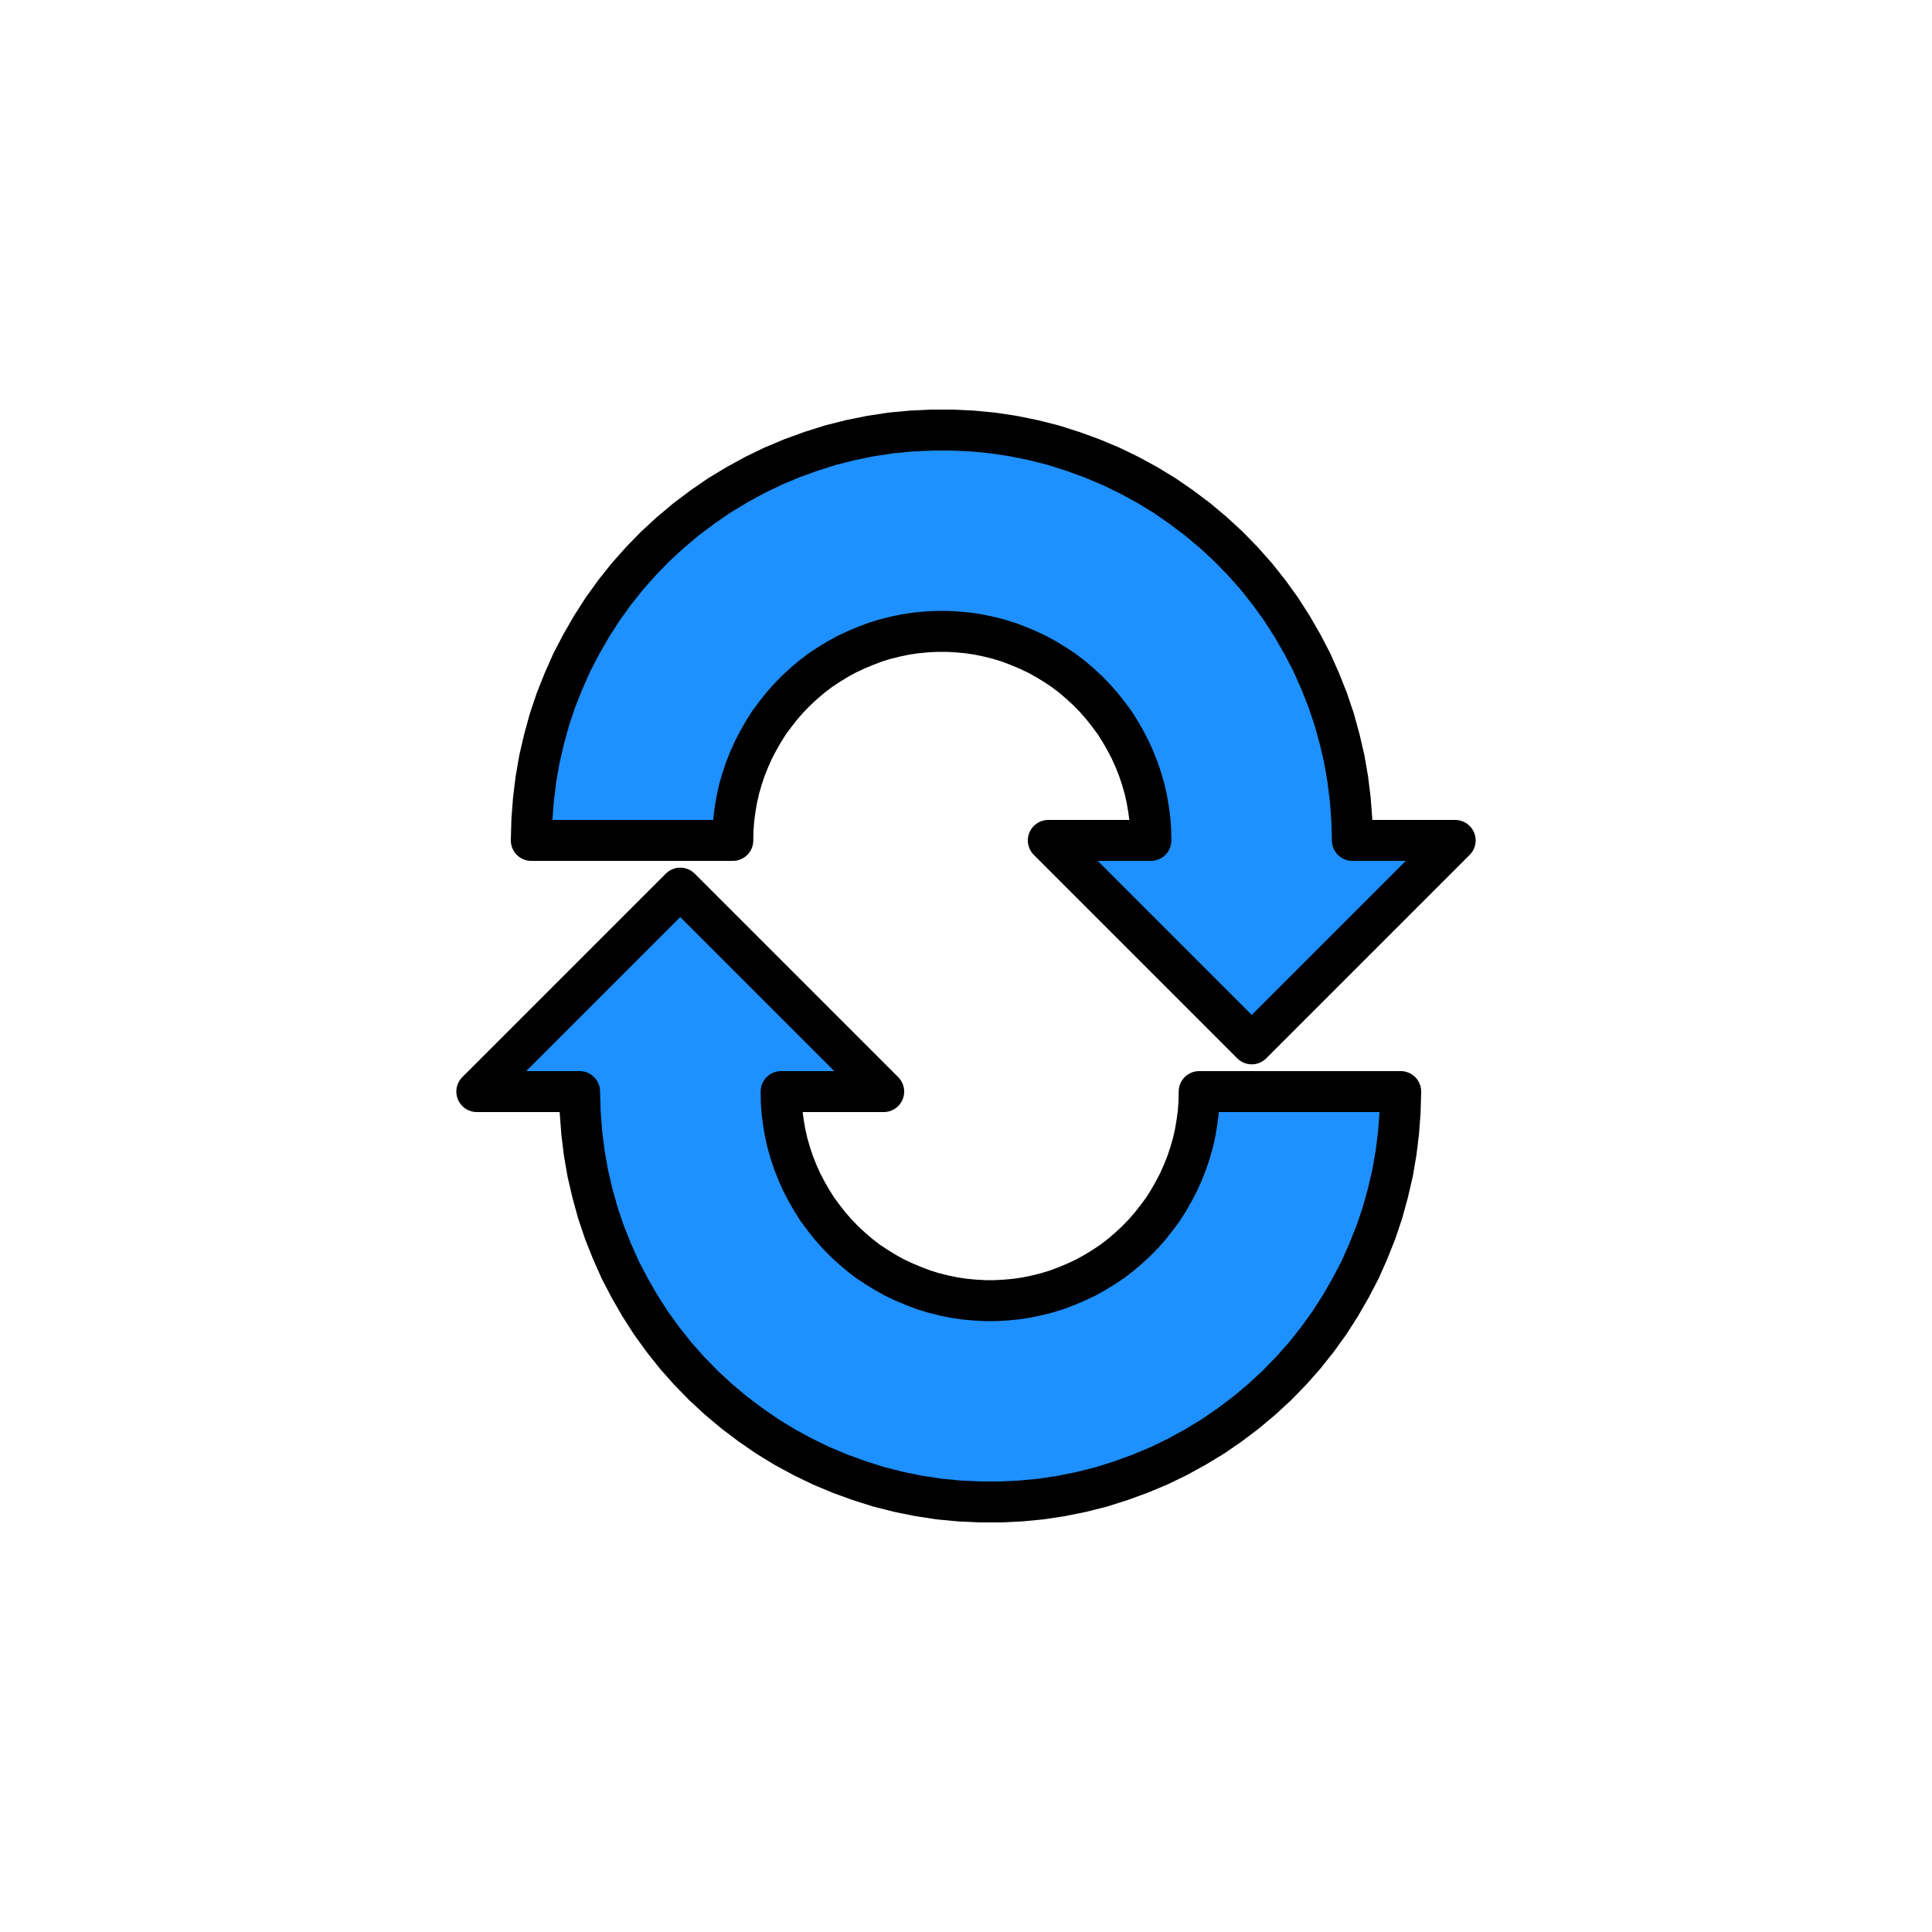 <?xml version="1.0" encoding="UTF-8"?>
<!DOCTYPE svg PUBLIC "-//W3C//DTD SVG 1.1//EN" "http://www.w3.org/Graphics/SVG/1.1/DTD/svg11.dtd">
<svg version="1.2" width="100mm" height="100mm" viewBox="0 0 10000 10000" preserveAspectRatio="xMidYMid" fill-rule="evenodd" stroke-width="28.222" stroke-linejoin="round" xmlns="http://www.w3.org/2000/svg" xmlns:ooo="http://xml.openoffice.org/svg/export" xmlns:xlink="http://www.w3.org/1999/xlink" xmlns:presentation="http://sun.com/xmlns/staroffice/presentation" xmlns:smil="http://www.w3.org/2001/SMIL20/" xmlns:anim="urn:oasis:names:tc:opendocument:xmlns:animation:1.0" xmlns:svg="urn:oasis:names:tc:opendocument:xmlns:svg-compatible:1.0" xml:space="preserve">
 <defs class="ClipPathGroup">
  <clipPath id="presentation_clip_path" clipPathUnits="userSpaceOnUse">
   <rect x="0" y="0" width="10000" height="10000"/>
  </clipPath>
  <clipPath id="presentation_clip_path_shrink" clipPathUnits="userSpaceOnUse">
   <rect x="10" y="10" width="9980" height="9980"/>
  </clipPath>
 </defs>
 <defs class="TextShapeIndex">
  <g ooo:slide="id1" ooo:id-list="id3 id4"/>
 </defs>
 <defs class="EmbeddedBulletChars">
  <g id="bullet-char-template-57356" transform="scale(0,-0)">
   <path d="M 580,1141 L 1163,571 580,0 -4,571 580,1141 Z"/>
  </g>
  <g id="bullet-char-template-57354" transform="scale(0,-0)">
   <path d="M 8,1128 L 1137,1128 1137,0 8,0 8,1128 Z"/>
  </g>
  <g id="bullet-char-template-10146" transform="scale(0,-0)">
   <path d="M 174,0 L 602,739 174,1481 1456,739 174,0 Z M 1358,739 L 309,1346 659,739 1358,739 Z"/>
  </g>
  <g id="bullet-char-template-10132" transform="scale(0,-0)">
   <path d="M 2015,739 L 1276,0 717,0 1260,543 174,543 174,936 1260,936 717,1481 1274,1481 2015,739 Z"/>
  </g>
  <g id="bullet-char-template-10007" transform="scale(0,-0)">
   <path d="M 0,-2 C -7,14 -16,27 -25,37 L 356,567 C 262,823 215,952 215,954 215,979 228,992 255,992 264,992 276,990 289,987 310,991 331,999 354,1012 L 381,999 492,748 772,1049 836,1024 860,1049 C 881,1039 901,1025 922,1006 886,937 835,863 770,784 769,783 710,716 594,584 L 774,223 C 774,196 753,168 711,139 L 727,119 C 717,90 699,76 672,76 641,76 570,178 457,381 L 164,-76 C 142,-110 111,-127 72,-127 30,-127 9,-110 8,-76 1,-67 -2,-52 -2,-32 -2,-23 -1,-13 0,-2 Z"/>
  </g>
  <g id="bullet-char-template-10004" transform="scale(0,-0)">
   <path d="M 285,-33 C 182,-33 111,30 74,156 52,228 41,333 41,471 41,549 55,616 82,672 116,743 169,778 240,778 293,778 328,747 346,684 L 369,508 C 377,444 397,411 428,410 L 1163,1116 C 1174,1127 1196,1133 1229,1133 1271,1133 1292,1118 1292,1087 L 1292,965 C 1292,929 1282,901 1262,881 L 442,47 C 390,-6 338,-33 285,-33 Z"/>
  </g>
  <g id="bullet-char-template-9679" transform="scale(0,-0)">
   <path d="M 813,0 C 632,0 489,54 383,161 276,268 223,411 223,592 223,773 276,916 383,1023 489,1130 632,1184 813,1184 992,1184 1136,1130 1245,1023 1353,916 1407,772 1407,592 1407,412 1353,268 1245,161 1136,54 992,0 813,0 Z"/>
  </g>
  <g id="bullet-char-template-8226" transform="scale(0,-0)">
   <path d="M 346,457 C 273,457 209,483 155,535 101,586 74,649 74,723 74,796 101,859 155,911 209,963 273,989 346,989 419,989 480,963 531,910 582,859 608,796 608,723 608,648 583,586 532,535 482,483 420,457 346,457 Z"/>
  </g>
  <g id="bullet-char-template-8211" transform="scale(0,-0)">
   <path d="M -4,459 L 1135,459 1135,606 -4,606 -4,459 Z"/>
  </g>
  <g id="bullet-char-template-61548" transform="scale(0,-0)">
   <path d="M 173,740 C 173,903 231,1043 346,1159 462,1274 601,1332 765,1332 928,1332 1067,1274 1183,1159 1299,1043 1357,903 1357,740 1357,577 1299,437 1183,322 1067,206 928,148 765,148 601,148 462,206 346,322 231,437 173,577 173,740 Z"/>
  </g>
 </defs>
 <g>
  <g id="id2" class="Master_Slide">
   <g id="bg-id2" class="Background"/>
   <g id="bo-id2" class="BackgroundObjects"/>
  </g>
 </g>
 <g class="SlideGroup">
  <g>
   <g id="container-id1">
    <g id="id1" class="Slide" clip-path="url(#presentation_clip_path)">
     <g class="Page">
      <g class="Group"/>
      <g class="Group"/>
      <g class="Group">
       <g class="com.sun.star.drawing.CustomShape">
        <g id="id3">
         <rect class="BoundingBox" stroke="none" fill="none" x="2644" y="2120" width="4995" height="3390"/>
         <path fill="rgb(30,144,255)" stroke="none" d="M 5957,4350 L 5956,4296 5952,4242 5945,4189 5936,4136 5924,4083 5909,4031 5892,3980 5872,3930 5850,3881 5825,3833 5798,3786 5769,3740 5737,3697 5704,3655 5668,3614 5630,3575 5591,3539 5550,3504 5507,3471 5462,3441 5416,3413 5369,3387 5320,3364 5270,3343 5220,3324 5168,3308 5116,3295 5063,3284 5010,3276 4956,3271 4902,3268 4848,3268 4794,3271 4740,3276 4687,3284 4634,3295 4582,3308 4530,3324 4480,3343 4430,3364 4381,3387 4334,3413 4288,3441 4243,3471 4200,3504 4159,3539 4120,3575 4082,3614 4046,3655 4013,3697 3981,3740 3952,3786 3925,3833 3900,3881 3878,3930 3858,3980 3841,4031 3826,4083 3814,4136 3805,4189 3798,4242 3794,4296 3793,4350 2750,4350 2753,4244 2761,4138 2774,4033 2792,3929 2816,3826 2844,3724 2878,3623 2917,3525 2960,3428 3009,3334 3062,3242 3119,3153 3181,3067 3247,2984 3317,2905 3391,2829 3469,2757 3550,2689 3635,2625 3722,2565 3813,2510 3906,2459 4001,2413 4099,2372 4198,2336 4299,2304 4402,2278 4506,2257 4611,2241 4716,2231 4822,2226 4928,2226 5034,2231 5139,2241 5244,2257 5348,2278 5451,2304 5552,2336 5651,2372 5749,2413 5844,2459 5938,2510 6028,2565 6115,2625 6200,2689 6281,2757 6359,2829 6433,2905 6503,2984 6569,3067 6631,3153 6688,3242 6741,3334 6790,3428 6833,3525 6872,3623 6906,3724 6934,3826 6958,3929 6976,4033 6989,4138 6997,4244 7000,4350 7532,4350 6479,5403 5426,4350 5957,4350 Z "/>
         <path fill="none" stroke="rgb(0,0,0)" stroke-width="212" stroke-linejoin="round" d="M 5957,4350 L 5956,4296 5952,4242 5945,4189 5936,4136 5924,4083 5909,4031 5892,3980 5872,3930 5850,3881 5825,3833 5798,3786 5769,3740 5737,3697 5704,3655 5668,3614 5630,3575 5591,3539 5550,3504 5507,3471 5462,3441 5416,3413 5369,3387 5320,3364 5270,3343 5220,3324 5168,3308 5116,3295 5063,3284 5010,3276 4956,3271 4902,3268 4848,3268 4794,3271 4740,3276 4687,3284 4634,3295 4582,3308 4530,3324 4480,3343 4430,3364 4381,3387 4334,3413 4288,3441 4243,3471 4200,3504 4159,3539 4120,3575 4082,3614 4046,3655 4013,3697 3981,3740 3952,3786 3925,3833 3900,3881 3878,3930 3858,3980 3841,4031 3826,4083 3814,4136 3805,4189 3798,4242 3794,4296 3793,4350 2750,4350 2753,4244 2761,4138 2774,4033 2792,3929 2816,3826 2844,3724 2878,3623 2917,3525 2960,3428 3009,3334 3062,3242 3119,3153 3181,3067 3247,2984 3317,2905 3391,2829 3469,2757 3550,2689 3635,2625 3722,2565 3813,2510 3906,2459 4001,2413 4099,2372 4198,2336 4299,2304 4402,2278 4506,2257 4611,2241 4716,2231 4822,2226 4928,2226 5034,2231 5139,2241 5244,2257 5348,2278 5451,2304 5552,2336 5651,2372 5749,2413 5844,2459 5938,2510 6028,2565 6115,2625 6200,2689 6281,2757 6359,2829 6433,2905 6503,2984 6569,3067 6631,3153 6688,3242 6741,3334 6790,3428 6833,3525 6872,3623 6906,3724 6934,3826 6958,3929 6976,4033 6989,4138 6997,4244 7000,4350 7532,4350 6479,5403 5426,4350 5957,4350 Z "/>
        </g>
       </g>
       <g class="com.sun.star.drawing.CustomShape">
        <g id="id4">
         <rect class="BoundingBox" stroke="none" fill="none" x="2362" y="4491" width="4995" height="3391"/>
         <path fill="rgb(30,144,255)" stroke="none" d="M 4043,5650 L 4044,5704 4048,5758 4055,5811 4064,5864 4076,5917 4091,5969 4108,6020 4128,6070 4150,6119 4175,6167 4202,6214 4231,6260 4263,6303 4296,6345 4332,6386 4370,6425 4409,6461 4450,6496 4493,6529 4538,6559 4584,6587 4631,6613 4680,6636 4730,6657 4780,6676 4832,6692 4884,6705 4937,6716 4990,6724 5044,6729 5098,6732 5152,6732 5206,6729 5260,6724 5313,6716 5366,6705 5418,6692 5470,6676 5520,6657 5570,6636 5619,6613 5666,6587 5712,6559 5757,6529 5800,6496 5841,6461 5880,6425 5918,6386 5954,6345 5987,6303 6019,6260 6048,6214 6075,6167 6100,6119 6122,6070 6142,6020 6159,5969 6174,5917 6186,5864 6195,5811 6202,5758 6206,5704 6207,5650 7250,5650 7247,5756 7239,5862 7226,5967 7208,6071 7184,6174 7156,6276 7122,6377 7083,6475 7040,6572 6991,6666 6938,6758 6881,6847 6819,6933 6753,7016 6683,7095 6609,7171 6531,7243 6450,7311 6365,7375 6278,7435 6187,7490 6094,7541 5999,7587 5901,7628 5802,7664 5701,7696 5598,7722 5494,7743 5389,7759 5284,7769 5178,7774 5072,7774 4966,7769 4861,7759 4756,7743 4652,7722 4549,7696 4448,7664 4349,7628 4251,7587 4156,7541 4062,7490 3972,7435 3885,7375 3800,7311 3719,7243 3641,7171 3567,7095 3497,7016 3431,6933 3369,6847 3312,6758 3259,6666 3210,6572 3167,6475 3128,6377 3094,6276 3066,6174 3042,6071 3024,5967 3011,5862 3003,5756 3000,5650 2468,5650 3521,4597 4574,5650 4043,5650 Z "/>
         <path fill="none" stroke="rgb(0,0,0)" stroke-width="212" stroke-linejoin="round" d="M 4043,5650 L 4044,5704 4048,5758 4055,5811 4064,5864 4076,5917 4091,5969 4108,6020 4128,6070 4150,6119 4175,6167 4202,6214 4231,6260 4263,6303 4296,6345 4332,6386 4370,6425 4409,6461 4450,6496 4493,6529 4538,6559 4584,6587 4631,6613 4680,6636 4730,6657 4780,6676 4832,6692 4884,6705 4937,6716 4990,6724 5044,6729 5098,6732 5152,6732 5206,6729 5260,6724 5313,6716 5366,6705 5418,6692 5470,6676 5520,6657 5570,6636 5619,6613 5666,6587 5712,6559 5757,6529 5800,6496 5841,6461 5880,6425 5918,6386 5954,6345 5987,6303 6019,6260 6048,6214 6075,6167 6100,6119 6122,6070 6142,6020 6159,5969 6174,5917 6186,5864 6195,5811 6202,5758 6206,5704 6207,5650 7250,5650 7247,5756 7239,5862 7226,5967 7208,6071 7184,6174 7156,6276 7122,6377 7083,6475 7040,6572 6991,6666 6938,6758 6881,6847 6819,6933 6753,7016 6683,7095 6609,7171 6531,7243 6450,7311 6365,7375 6278,7435 6187,7490 6094,7541 5999,7587 5901,7628 5802,7664 5701,7696 5598,7722 5494,7743 5389,7759 5284,7769 5178,7774 5072,7774 4966,7769 4861,7759 4756,7743 4652,7722 4549,7696 4448,7664 4349,7628 4251,7587 4156,7541 4062,7490 3972,7435 3885,7375 3800,7311 3719,7243 3641,7171 3567,7095 3497,7016 3431,6933 3369,6847 3312,6758 3259,6666 3210,6572 3167,6475 3128,6377 3094,6276 3066,6174 3042,6071 3024,5967 3011,5862 3003,5756 3000,5650 2468,5650 3521,4597 4574,5650 4043,5650 Z "/>
        </g>
       </g>
      </g>
     </g>
    </g>
   </g>
  </g>
 </g>
</svg>